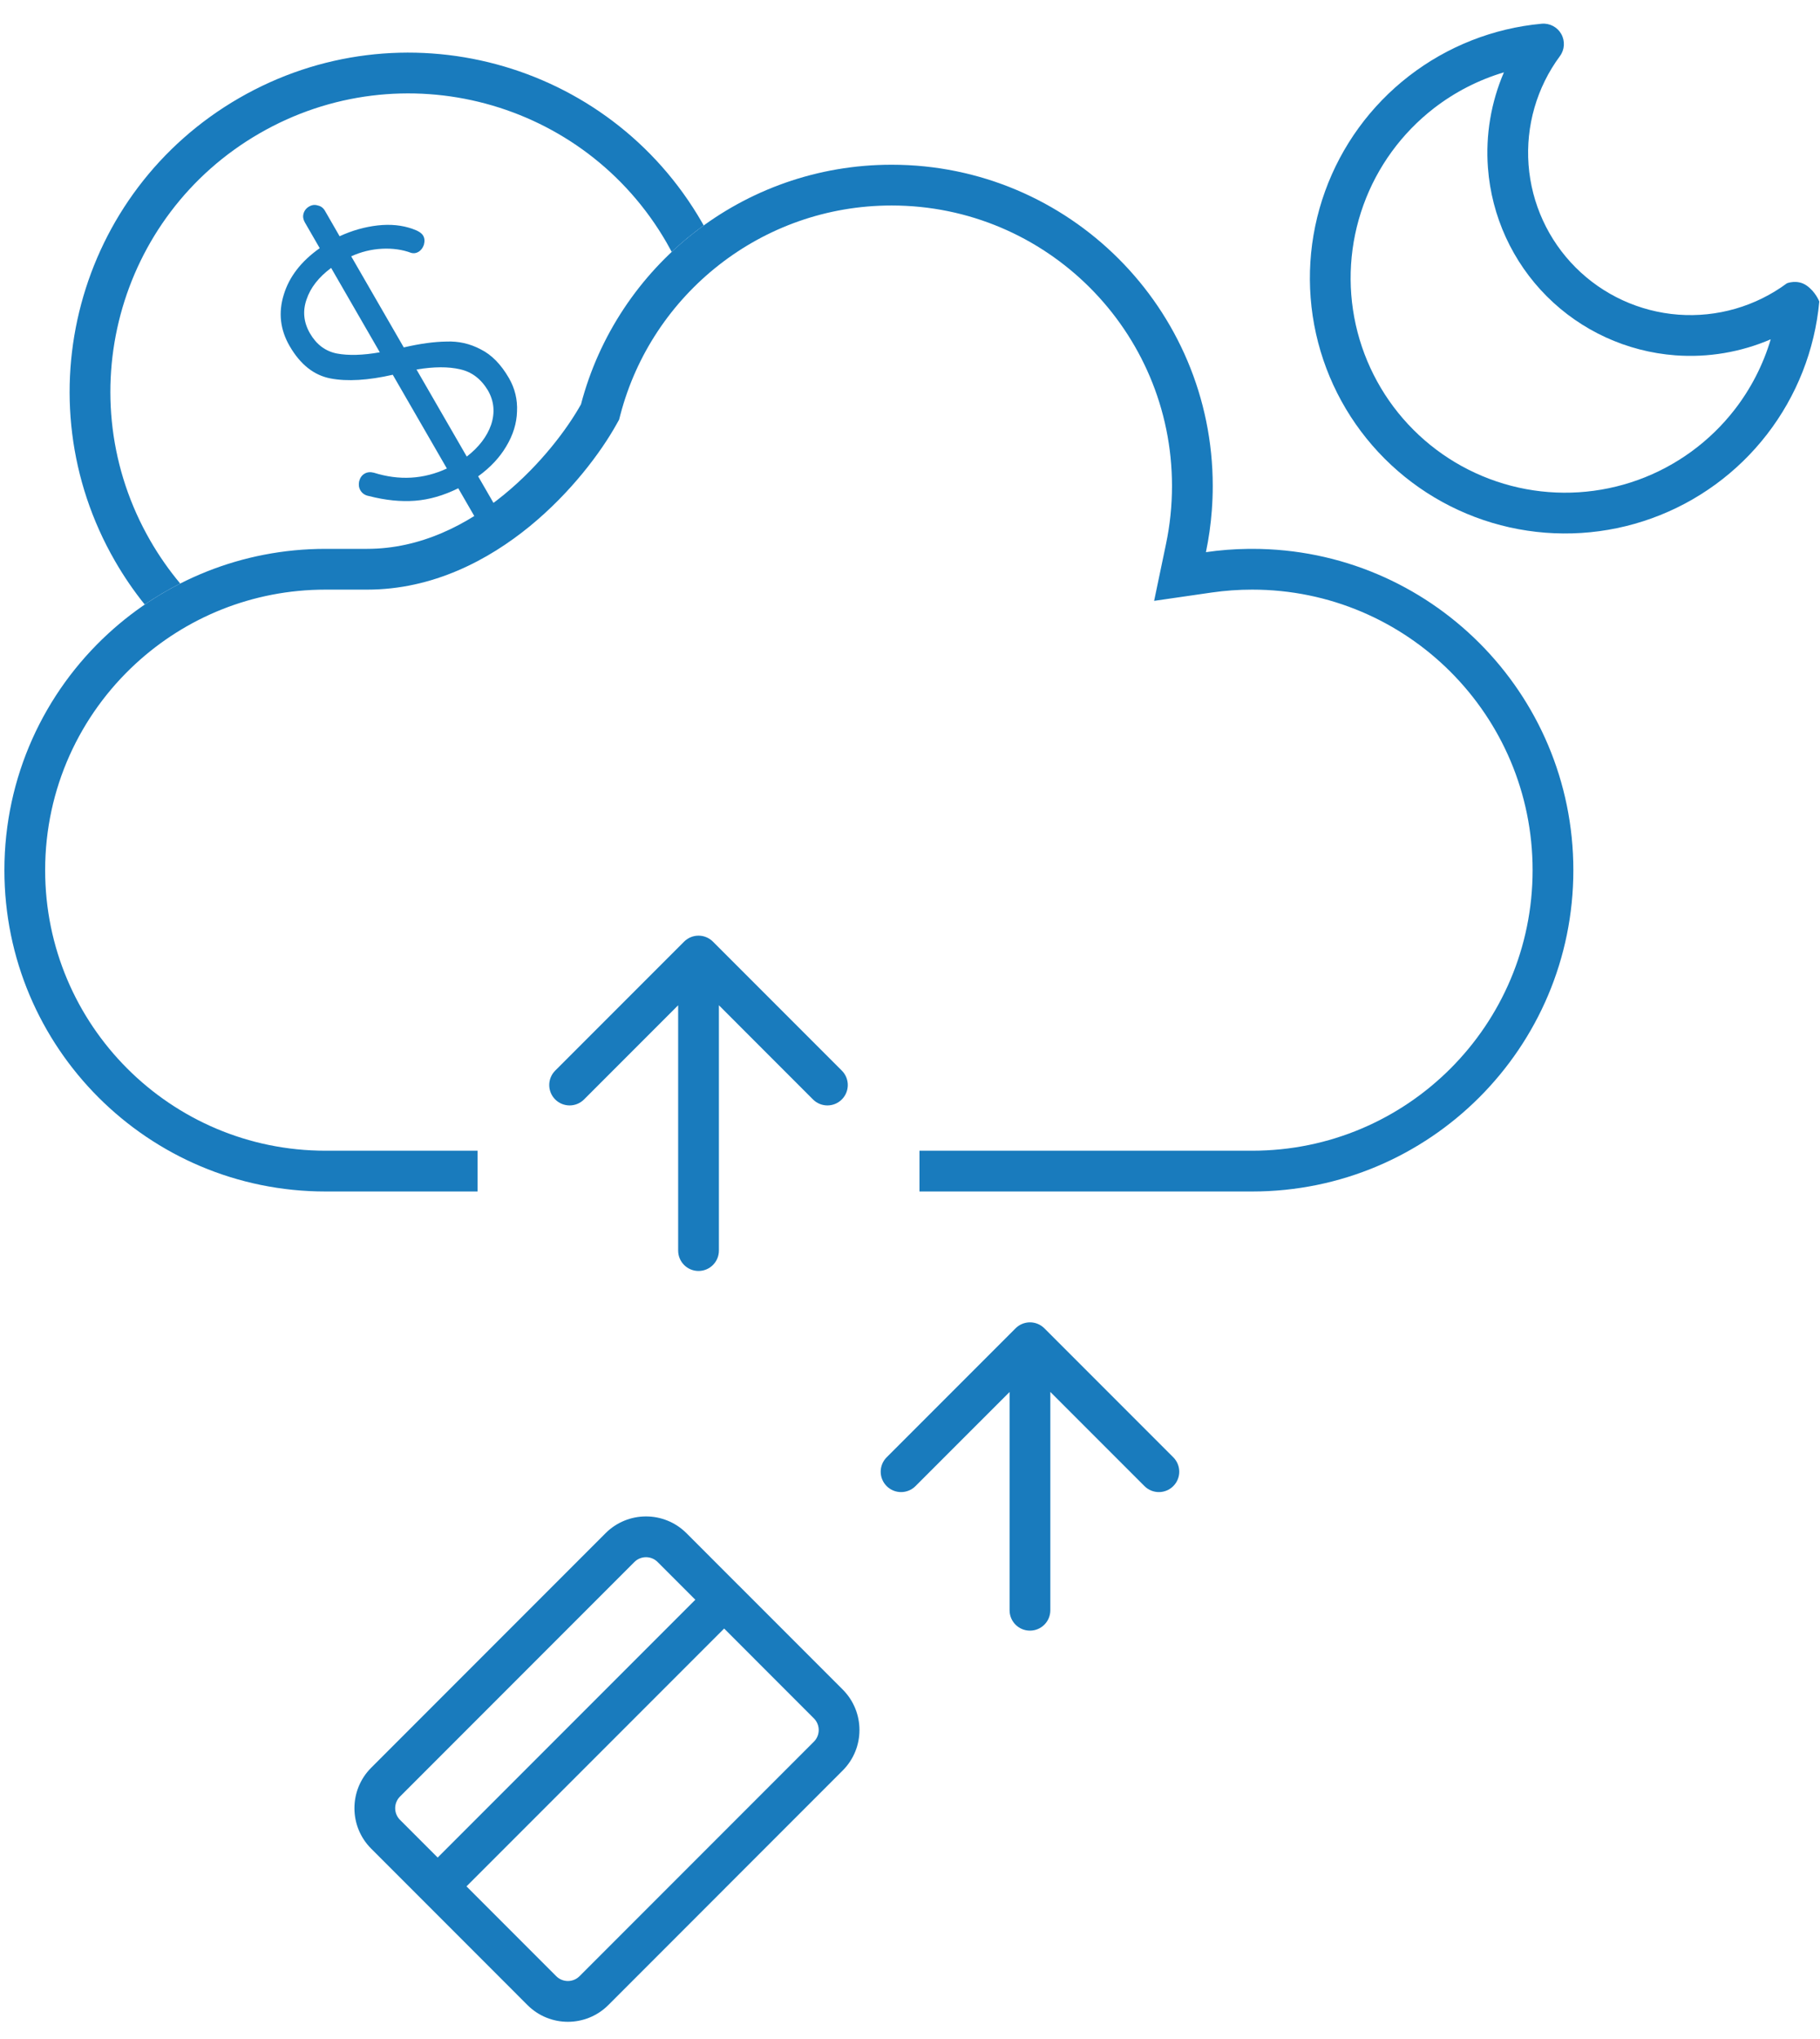 <svg width="67" height="75" viewBox="0 0 67 75" fill="none" xmlns="http://www.w3.org/2000/svg">
<path d="M22.698 15.605L22.791 15.439L22.839 15.255C24 10.826 28.032 7.56 32.824 7.56C38.524 7.56 43.145 12.181 43.145 17.881C43.145 18.611 43.069 19.322 42.926 20.006L42.487 22.105L44.609 21.798C45.094 21.728 45.592 21.692 46.099 21.692C51.799 21.692 56.42 26.312 56.42 32.013C56.42 37.713 51.799 42.334 46.099 42.334H33.849V43.834H46.099C52.628 43.834 57.92 38.541 57.92 32.013C57.92 25.484 52.628 20.192 46.099 20.192C46.047 20.192 45.996 20.192 45.945 20.193C45.419 20.199 44.901 20.24 44.394 20.314C44.499 19.811 44.572 19.297 44.611 18.774C44.633 18.479 44.645 18.181 44.645 17.881C44.645 11.352 39.352 6.06 32.824 6.06C27.334 6.06 22.718 9.802 21.388 14.875C20.4 16.647 17.443 20.192 13.517 20.192H11.983C8.896 20.192 6.086 21.375 3.981 23.312C1.633 25.472 0.162 28.571 0.162 32.013C0.162 38.541 5.454 43.834 11.983 43.834H17.58V42.334H11.983C6.283 42.334 1.662 37.713 1.662 32.013C1.662 29.007 2.944 26.304 4.996 24.416C6.836 22.723 9.287 21.692 11.983 21.692H13.517C15.943 21.692 17.99 20.598 19.505 19.359C21.018 18.12 22.122 16.64 22.698 15.605Z" fill="#197BBD"/>
<path d="M18.737 13.912C18.955 14.29 19.054 14.699 19.033 15.137C19.021 15.572 18.89 15.998 18.639 16.417C18.396 16.831 18.05 17.2 17.602 17.524L18.406 18.916C18.468 19.023 18.481 19.131 18.445 19.239C18.422 19.351 18.357 19.438 18.25 19.5C18.143 19.561 18.031 19.576 17.915 19.545C17.811 19.517 17.729 19.45 17.667 19.343L16.87 17.963C16.334 18.229 15.803 18.382 15.279 18.422C14.754 18.462 14.19 18.405 13.586 18.25C13.44 18.224 13.334 18.154 13.267 18.039C13.21 17.941 13.195 17.829 13.222 17.704C13.256 17.575 13.323 17.482 13.422 17.425C13.52 17.368 13.634 17.357 13.764 17.391C14.699 17.684 15.595 17.632 16.451 17.236L14.459 13.787C13.549 13.994 12.787 14.04 12.173 13.924C11.558 13.808 11.054 13.409 10.66 12.727C10.314 12.128 10.243 11.501 10.445 10.847C10.644 10.185 11.085 9.613 11.77 9.13L11.222 8.181C11.161 8.074 11.144 7.969 11.172 7.865C11.203 7.749 11.272 7.66 11.379 7.598C11.485 7.536 11.593 7.524 11.701 7.56C11.813 7.583 11.9 7.648 11.962 7.754L12.502 8.691C12.961 8.48 13.427 8.348 13.9 8.294C14.372 8.241 14.802 8.283 15.188 8.421C15.392 8.49 15.523 8.573 15.579 8.672C15.632 8.762 15.64 8.872 15.606 9.002C15.566 9.123 15.497 9.212 15.399 9.269C15.317 9.316 15.23 9.328 15.139 9.304C14.818 9.183 14.46 9.132 14.066 9.151C13.672 9.171 13.293 9.264 12.929 9.43L14.864 12.781C15.463 12.643 15.986 12.571 16.431 12.566C16.881 12.547 17.303 12.643 17.698 12.853C18.096 13.05 18.443 13.403 18.737 13.912ZM11.41 12.262C11.647 12.672 11.976 12.92 12.398 13.005C12.828 13.086 13.356 13.071 13.982 12.961L12.19 9.857C11.73 10.199 11.428 10.586 11.284 11.02C11.136 11.445 11.178 11.859 11.41 12.262ZM17.183 16.797C17.629 16.452 17.929 16.06 18.081 15.622C18.228 15.175 18.188 14.755 17.961 14.361C17.706 13.938 17.365 13.68 16.939 13.587C16.508 13.485 15.973 13.488 15.333 13.594L17.183 16.797Z" fill="#197BBD"/>
<path d="M24.728 9.266C24.667 9.151 24.604 9.037 24.538 8.923C21.508 3.676 14.798 1.878 9.551 4.908C4.303 7.937 2.505 14.647 5.535 19.895C5.861 20.459 6.229 20.984 6.634 21.467C6.181 21.697 5.745 21.956 5.328 22.24C4.929 21.745 4.564 21.213 4.236 20.645C0.792 14.68 2.836 7.052 8.801 3.609C14.766 0.165 22.393 2.208 25.837 8.173C25.86 8.213 25.883 8.253 25.905 8.294C25.492 8.592 25.099 8.917 24.728 9.266Z" fill="#197BBD"/>
<path fill-rule="evenodd" clip-rule="evenodd" d="M57.475 1.251C57.62 1.509 57.601 1.828 57.425 2.065C56.574 3.216 56.165 4.634 56.271 6.061C56.378 7.489 56.993 8.83 58.005 9.842C59.017 10.854 60.358 11.469 61.786 11.576C63.213 11.682 64.631 11.273 65.782 10.422C65.782 10.422 66.162 10.269 66.5 10.5C66.838 10.731 66.974 11.094 66.974 11.094C66.81 12.871 66.143 14.565 65.051 15.977C63.96 17.389 62.488 18.461 60.81 19.067C59.131 19.674 57.315 19.789 55.572 19.401C53.831 19.013 52.235 18.136 50.973 16.874C49.711 15.612 48.834 14.017 48.446 12.275C48.058 10.533 48.173 8.716 48.78 7.037C49.386 5.359 50.458 3.887 51.87 2.796C53.282 1.704 54.976 1.037 56.753 0.873C57.047 0.846 57.33 0.994 57.475 1.251ZM65.186 12.483C64.087 12.956 62.883 13.162 61.674 13.072C59.889 12.938 58.21 12.169 56.944 10.903C55.678 9.637 54.909 7.958 54.776 6.173C54.685 4.964 54.891 3.76 55.364 2.661C54.435 2.938 53.561 3.384 52.787 3.982C51.601 4.9 50.7 6.136 50.191 7.547C49.681 8.958 49.584 10.484 49.91 11.948C50.237 13.412 50.973 14.753 52.034 15.813C53.094 16.874 54.435 17.61 55.899 17.937C57.363 18.263 58.889 18.166 60.3 17.657C61.711 17.147 62.947 16.246 63.865 15.06C64.463 14.286 64.909 13.412 65.186 12.483Z" fill="#197BBD"/>
<path d="M26.245 34.642C25.952 34.349 25.477 34.349 25.184 34.642L20.439 39.387C20.146 39.68 20.146 40.155 20.439 40.448C20.732 40.741 21.207 40.741 21.5 40.448L24.965 36.983V46.008C24.965 46.422 25.3 46.758 25.715 46.758C26.129 46.758 26.465 46.422 26.465 46.008V36.983L29.929 40.448C30.222 40.741 30.697 40.741 30.99 40.448C31.283 40.155 31.283 39.68 30.99 39.387L26.245 34.642Z" fill="#197BBD"/>
<path d="M38.447 48.868C38.306 48.727 38.116 48.648 37.917 48.648C37.718 48.648 37.527 48.727 37.386 48.868L32.641 53.613C32.348 53.906 32.348 54.381 32.641 54.673C32.934 54.966 33.409 54.966 33.702 54.673L37.166 51.21V59.24C37.166 59.655 37.501 59.99 37.916 59.99C38.33 59.99 38.666 59.655 38.666 59.24V51.208L42.132 54.673C42.425 54.966 42.899 54.966 43.192 54.673C43.485 54.381 43.485 53.906 43.192 53.613L38.447 48.868Z" fill="#197BBD"/>
<path fill-rule="evenodd" clip-rule="evenodd" d="M27.209 58.343L31.023 62.157C31.845 62.98 31.845 64.313 31.023 65.135L22.395 73.764C21.572 74.586 20.239 74.586 19.417 73.764L13.665 68.011C12.842 67.189 12.842 65.856 13.665 65.034L22.293 56.405C23.115 55.583 24.448 55.583 25.271 56.405L27.167 58.302C27.174 58.308 27.181 58.315 27.188 58.322C27.195 58.329 27.202 58.336 27.209 58.343ZM14.725 66.951C14.489 66.714 14.489 66.331 14.725 66.094L23.353 57.466C23.59 57.229 23.974 57.229 24.21 57.466L25.597 58.853L16.112 68.338L14.725 66.951ZM17.173 69.398L20.477 72.703C20.714 72.939 21.098 72.939 21.334 72.703L29.962 64.075C30.199 63.838 30.199 63.455 29.962 63.218L26.658 59.913L17.173 69.398Z" fill="#197BBD"/>
</svg>
